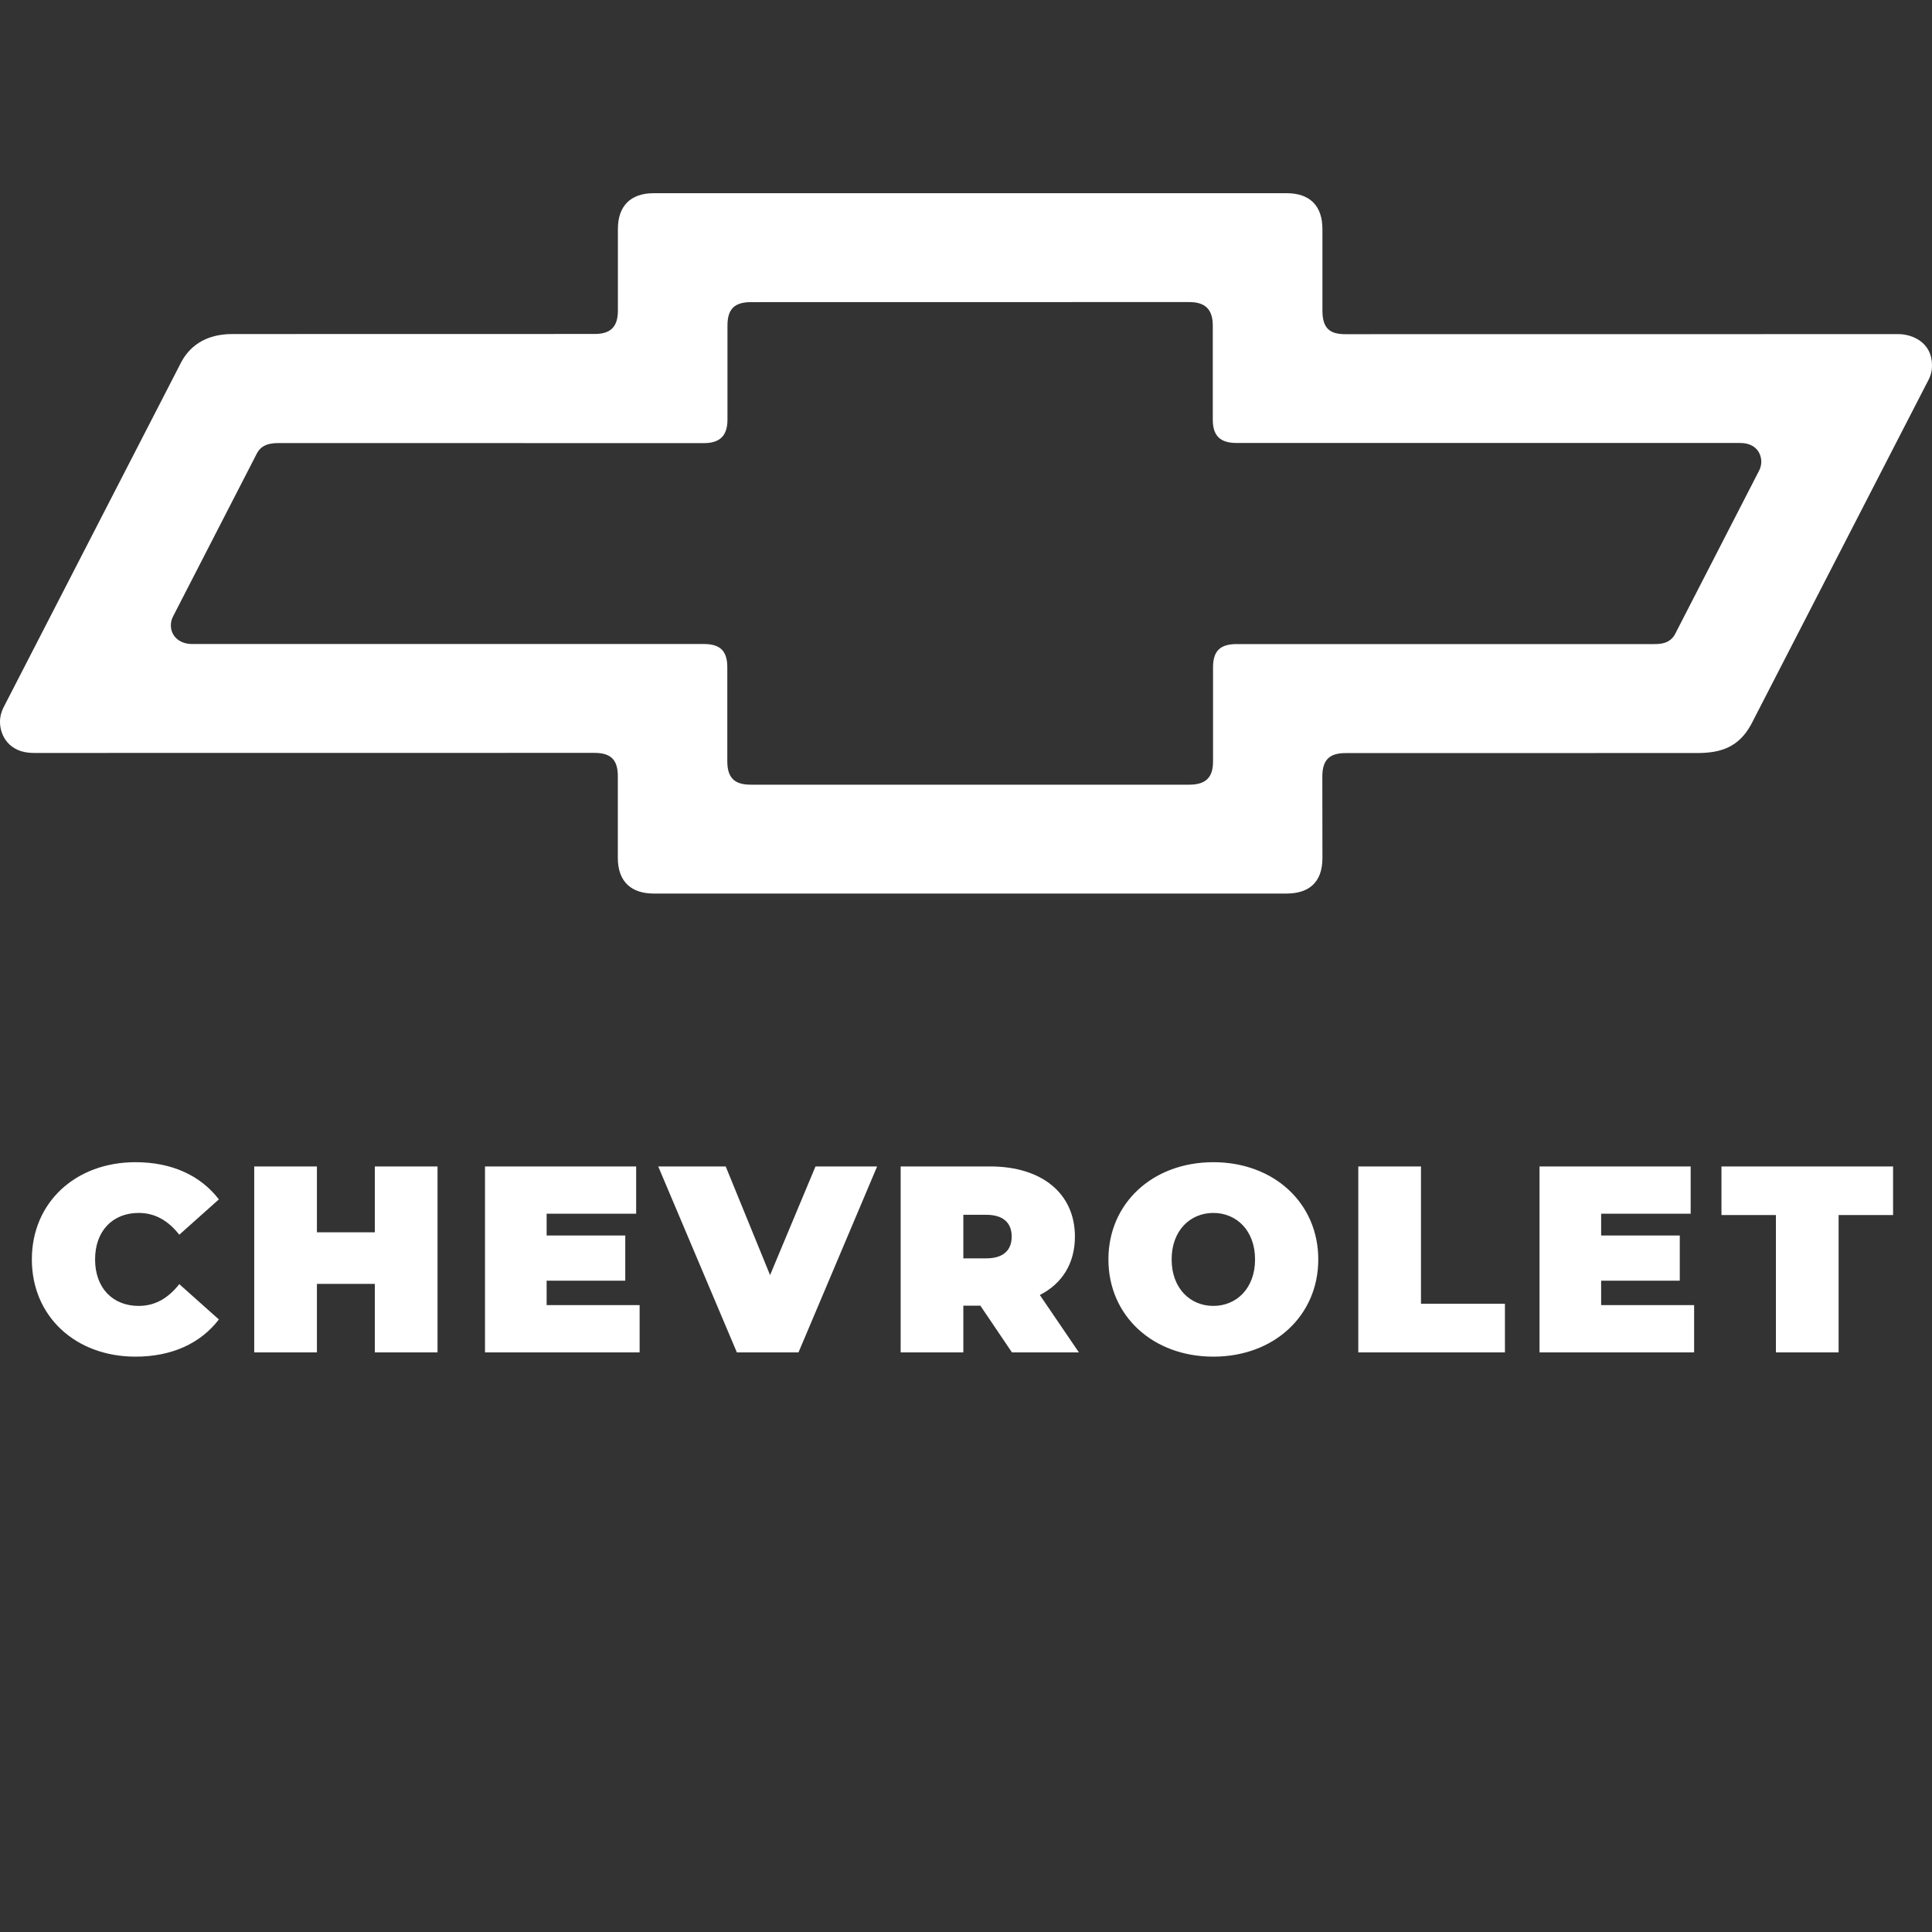 <svg width="80" height="80" viewBox="0 0 80 80" fill="none" xmlns="http://www.w3.org/2000/svg">
<rect x="0" y="0" width="80" height="80" fill="#333333" stroke="none"/>
<path d="M78.61 13.835L55.722 13.838C55.139 13.838 54.759 13.667 54.759 12.867V9.489C54.759 8.515 54.232 8 53.275 8H27.07C26.091 8 25.586 8.55 25.586 9.479V12.858C25.586 13.57 25.248 13.829 24.62 13.829L9.62 13.832C8.471 13.832 7.801 14.375 7.456 15.091L0.15 29.285C0.055 29.466 0 29.676 0 29.89C0 30.45 0.368 31.178 1.393 31.178L24.616 31.175C25.332 31.175 25.583 31.498 25.583 32.146V35.521C25.583 36.541 26.175 37 27.07 37H53.272C54.163 37 54.759 36.57 54.759 35.531L54.755 32.155C54.755 31.466 55.048 31.184 55.719 31.184L70.286 31.181C71.288 31.181 72.01 30.919 72.515 29.99L79.736 15.961C79.896 15.657 80 15.485 80 15.126C80 14.168 79.173 13.835 78.61 13.835V13.835ZM72.84 19.489L69.358 26.262C69.14 26.657 68.753 26.67 68.479 26.67H51.205C50.489 26.67 50.229 26.99 50.229 27.637V31.534C50.229 32.178 49.942 32.492 49.246 32.492H31.096C30.487 32.492 30.116 32.278 30.116 31.524V27.631C30.116 26.919 29.788 26.667 29.137 26.667H7.954C7.433 26.667 7.075 26.343 7.075 25.89C7.075 25.757 7.108 25.637 7.166 25.524L10.648 18.754C10.782 18.518 11 18.346 11.524 18.346L29.137 18.349C29.745 18.349 30.123 18.107 30.123 17.372V13.476C30.123 12.786 30.425 12.511 31.096 12.511L49.242 12.508C49.893 12.508 50.219 12.796 50.219 13.485V17.379C50.219 18.049 50.531 18.343 51.205 18.343H72.049C72.713 18.343 72.931 18.777 72.931 19.123C72.931 19.249 72.899 19.375 72.84 19.489Z" fill="white"/>
<path d="M5.609 56.176C7.116 56.176 8.304 55.626 9.063 54.636L7.424 53.173C6.973 53.745 6.434 54.075 5.741 54.075C4.663 54.075 3.937 53.327 3.937 52.15C3.937 50.973 4.663 50.225 5.741 50.225C6.434 50.225 6.973 50.555 7.424 51.127L9.063 49.664C8.304 48.674 7.116 48.124 5.609 48.124C3.134 48.124 1.319 49.785 1.319 52.15C1.319 54.515 3.134 56.176 5.609 56.176ZM15.521 48.3V51.028H13.123V48.3H10.527V56H13.123V53.162H15.521V56H18.117V48.3H15.521ZM22.635 54.042V53.03H25.891V51.16H22.635V50.258H26.342V48.3H20.083V56H26.485V54.042H22.635ZM33.768 48.3L31.887 52.799L30.05 48.3H27.256L30.512 56H33.064L36.32 48.3H33.768ZM41.903 56H44.675L43.058 53.624C43.982 53.151 44.51 52.315 44.51 51.204C44.51 49.422 43.146 48.3 41.001 48.3H37.294V56H39.89V54.064H40.594L41.903 56ZM41.892 51.204C41.892 51.765 41.551 52.106 40.836 52.106H39.89V50.302H40.836C41.551 50.302 41.892 50.643 41.892 51.204ZM50.242 56.176C52.75 56.176 54.587 54.482 54.587 52.15C54.587 49.818 52.75 48.124 50.242 48.124C47.734 48.124 45.897 49.818 45.897 52.15C45.897 54.482 47.734 56.176 50.242 56.176ZM50.242 54.075C49.285 54.075 48.515 53.349 48.515 52.15C48.515 50.951 49.285 50.225 50.242 50.225C51.199 50.225 51.969 50.951 51.969 52.15C51.969 53.349 51.199 54.075 50.242 54.075ZM56.244 56H62.316V53.987H58.84V48.3H56.244V56ZM66.3 54.042V53.03H69.556V51.16H66.3V50.258H70.007V48.3H63.748V56H70.15V54.042H66.3ZM73.537 56H76.133V50.313H78.388V48.3H71.282V50.313H73.537V56Z" fill="white"/>
</svg>
